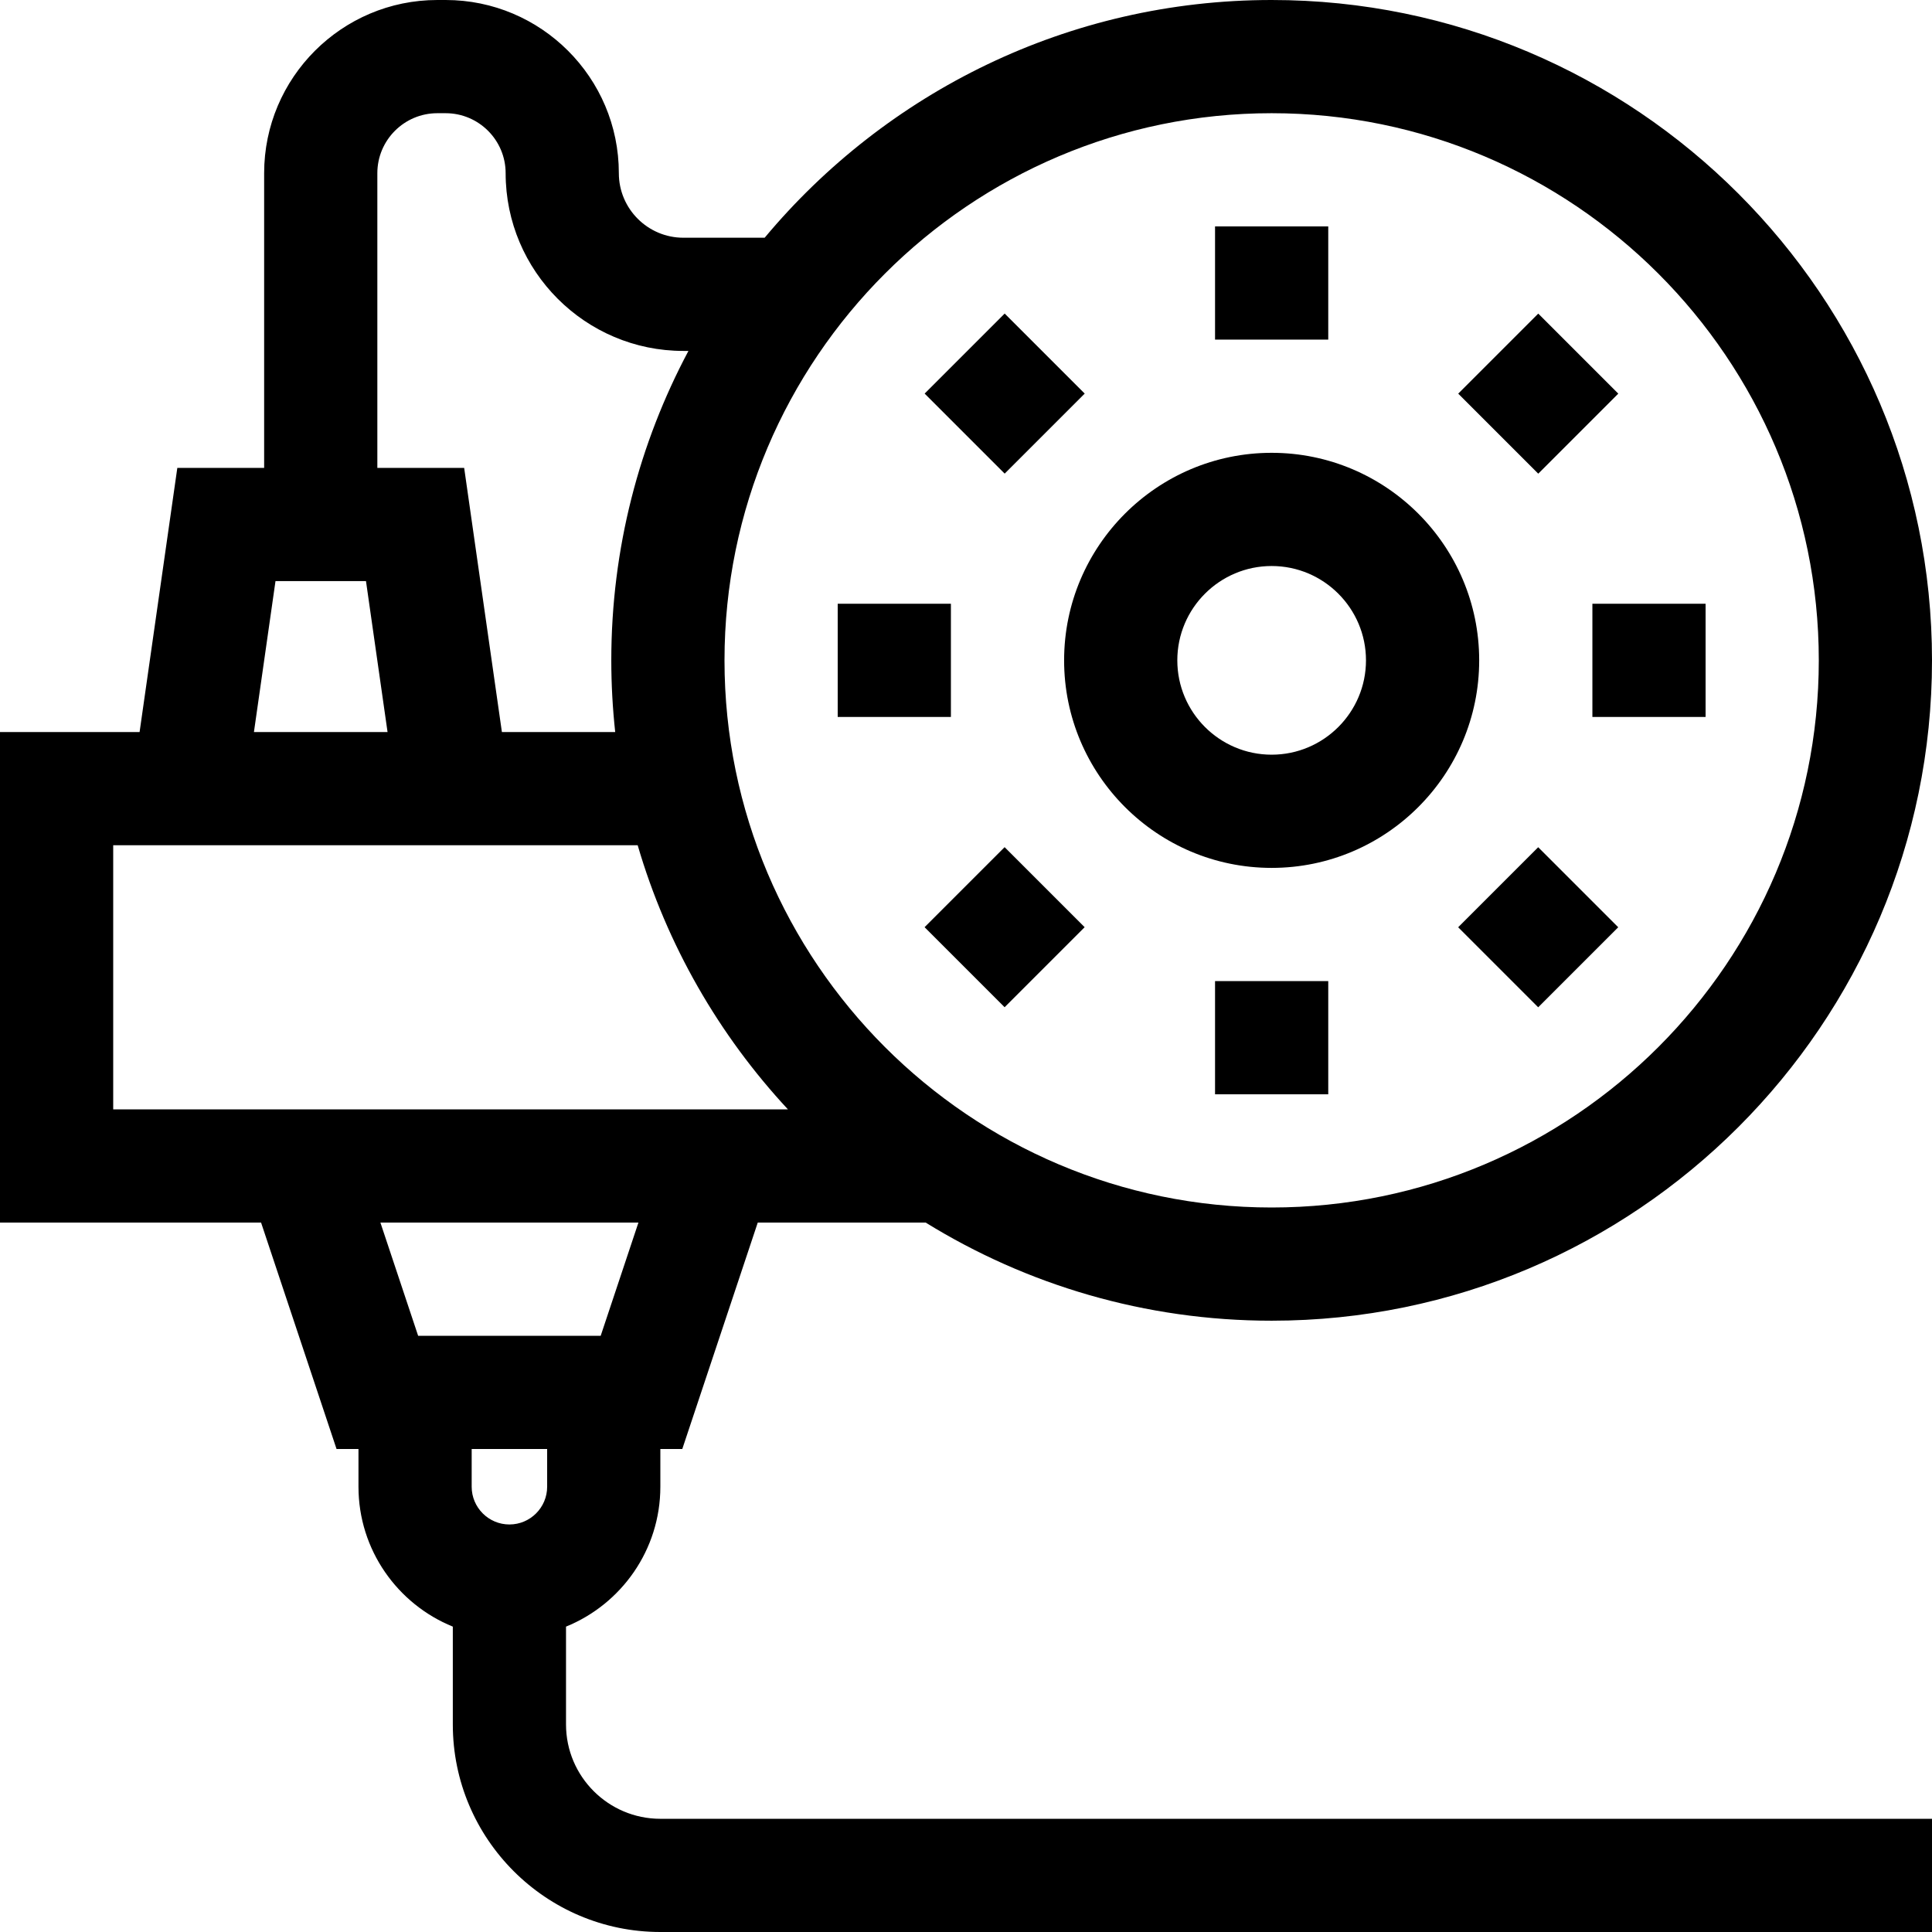 <?xml version="1.0" encoding="iso-8859-1"?>
<!-- Generator: Adobe Illustrator 19.0.0, SVG Export Plug-In . SVG Version: 6.00 Build 0)  -->
<svg version="1.1" id="Capa_1" xmlns="http://www.w3.org/2000/svg" xmlns:xlink="http://www.w3.org/1999/xlink" x="0px" y="0px"
	 viewBox="0 0 512 512" style="enable-background:new 0 0 512 512;" xml:space="preserve">
<g>
	<g>
		<path d="M337,120c-30.327,0-55,24.673-55,55c0,30.327,24.673,55,55,55c30.327,0,55-24.673,55-55C392,144.673,367.327,120,337,120z
			 M337,200c-13.785,0-25-11.215-25-25c0-13.785,11.215-25,25-25c13.785,0,25,11.215,25,25C362,188.785,350.785,200,337,200z"/>
	</g>
</g>
<g>
	<g>
		<path d="M150,457v-25.929c14.643-5.947,25-20.318,25-37.071v-10h5.812l20-60h44.507c26.68,16.477,58.087,26,91.681,26
			c96.495,0,175-78.505,175-175S433.495,0,337,0c-53.927,0-102.229,24.525-134.356,63h-21.542C171.672,63,164,55.328,164,45.897
			C164,20.589,143.411,0,118.103,0h-2.205C90.589,0,70,20.589,70,45.897V124H46.991l-10,70H0v130h69.188l20,60H95v10
			c0,16.753,10.357,31.124,25,37.071V457c0,30.327,24.673,55,55,55h337v-30H175C161.215,482,150,470.785,150,457z M337,30
			c79.953,0,145,65.047,145,145s-65.047,145-145,145s-145-65.047-145-145S257.047,30,337,30z M100,45.897
			C100,37.131,107.131,30,115.897,30h2.205C126.869,30,134,37.131,134,45.897C134,71.87,155.13,93,181.103,93h1.339
			C169.403,117.475,162,145.387,162,175c0,6.42,0.358,12.757,1.035,19h-30.026l-10-70H100V45.897z M73.009,154H96.99l5.714,40
			h-35.41L73.009,154z M30,294v-70h138.992c7.727,26.45,21.543,50.323,39.823,70H30z M110.812,354l-10-30h68.377l-10,30H110.812z
			 M145,394c0,5.514-4.486,10-10,10c-5.514,0-10-4.486-10-10v-10h20V394z"/>
	</g>
</g>
<g>
	<g>
		<rect x="322" y="60" width="30" height="30"/>
	</g>
</g>
<g>
	<g>
		<rect x="322" y="260" width="30" height="30"/>
	</g>
</g>
<g>
	<g>
		<rect x="422" y="160" width="30" height="30"/>
	</g>
</g>
<g>
	<g>
		<rect x="222" y="160" width="30" height="30"/>
	</g>
</g>
<g>
	<g>
		<rect x="392.708" y="89.285" transform="matrix(0.707 -0.707 0.707 0.707 45.674 318.838)" width="30" height="30"/>
	</g>
</g>
<g>
	<g>
		<rect x="251.288" y="230.715" transform="matrix(0.707 -0.707 0.707 0.707 -95.753 260.262)" width="30" height="30"/>
	</g>
</g>
<g>
	<g>
		<rect x="392.71" y="230.717" transform="matrix(0.707 -0.707 0.707 0.707 -54.333 360.263)" width="30" height="30"/>
	</g>
</g>
<g>
	<g>
		<rect x="251.29" y="89.287" transform="matrix(0.707 -0.707 0.707 0.707 4.253 218.841)" width="30" height="30"/>
	</g>
</g>
<g>
</g>
<g>
</g>
<g>
</g>
<g>
</g>
<g>
</g>
<g>
</g>
<g>
</g>
<g>
</g>
<g>
</g>
<g>
</g>
<g>
</g>
<g>
</g>
<g>
</g>
<g>
</g>
<g>
</g>
</svg>

